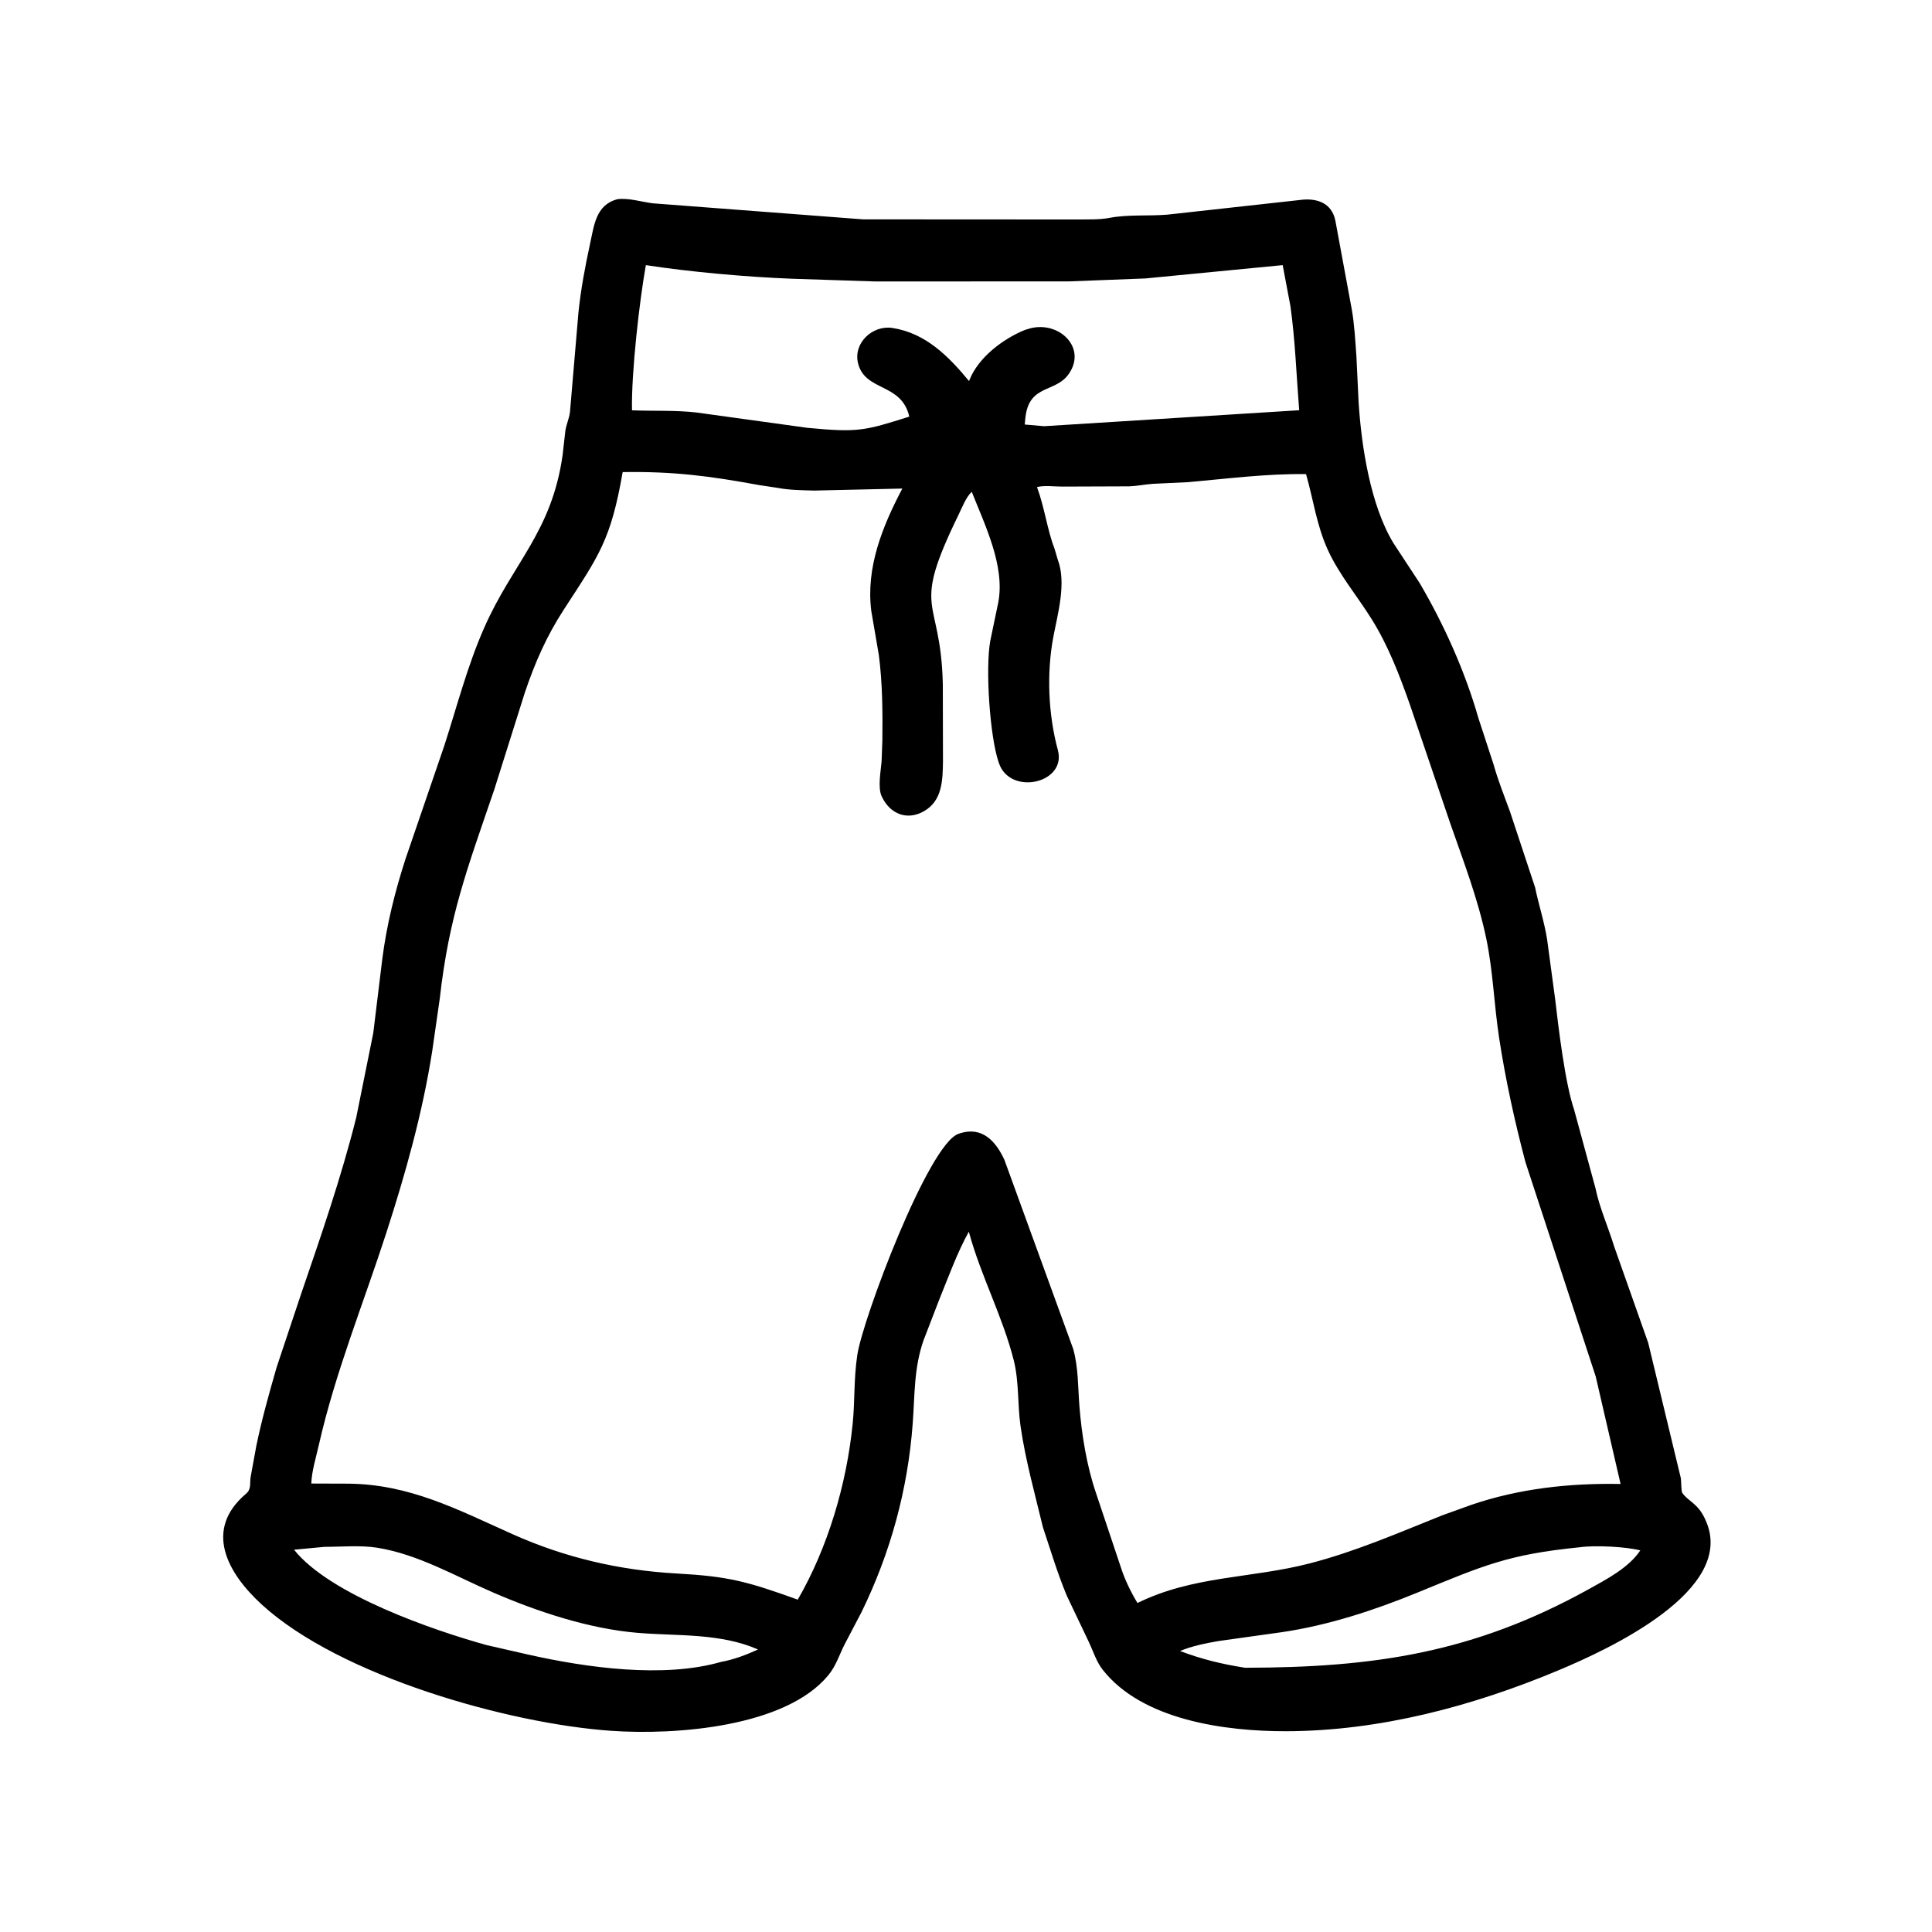 <svg width="48" height="48" viewBox="0 0 48 48" fill="none" xmlns="http://www.w3.org/2000/svg">
<path d="M25.91 37.94C25.708 37.099 25.48 36.292 25.355 35.432C25.278 34.894 25.32 34.333 25.188 33.803C24.916 32.718 24.372 31.707 24.076 30.622L24.07 30.601C23.779 31.128 23.568 31.716 23.341 32.274L22.947 33.294C22.704 33.987 22.73 34.642 22.676 35.367C22.555 37.006 22.125 38.578 21.404 40.053L20.983 40.856C20.852 41.116 20.769 41.39 20.581 41.618C19.528 42.903 16.807 43.116 15.176 43.001C12.651 42.824 8.453 41.649 6.503 39.864C5.637 39.071 5.061 38.001 6.112 37.112C6.247 36.997 6.202 36.868 6.226 36.701L6.369 35.919C6.504 35.264 6.688 34.611 6.873 33.969L7.478 32.156C7.976 30.701 8.475 29.261 8.85 27.767L9.274 25.664L9.498 23.825C9.607 22.976 9.811 22.156 10.074 21.342L11.039 18.525C11.356 17.543 11.614 16.537 12.032 15.591C12.744 13.98 13.704 13.224 13.977 11.313L14.047 10.698C14.072 10.54 14.142 10.393 14.161 10.236L14.371 7.768C14.43 7.194 14.536 6.625 14.659 6.061C14.761 5.596 14.803 5.095 15.333 4.95C15.614 4.911 15.937 5.016 16.217 5.051L21.445 5.45L26.766 5.453C27.023 5.449 27.306 5.462 27.559 5.414C28.024 5.324 28.528 5.372 29.001 5.333L32.285 4.97C32.712 4.91 33.093 5.037 33.179 5.494L33.582 7.673C33.65 8.049 33.672 8.472 33.7 8.857L33.754 9.994C33.825 11.102 34.052 12.559 34.618 13.491L35.271 14.486C35.875 15.515 36.4 16.683 36.729 17.836L37.105 18.985C37.215 19.38 37.373 19.778 37.515 20.163L38.14 22.051C38.23 22.488 38.368 22.897 38.438 23.344L38.638 24.829C38.72 25.529 38.881 26.902 39.109 27.572L39.639 29.52C39.739 30.005 39.956 30.487 40.101 30.961L40.95 33.365L41.76 36.725C41.771 36.788 41.768 37.05 41.794 37.087C41.933 37.296 42.182 37.345 42.361 37.738L42.375 37.77C43.17 39.511 39.936 40.99 38.713 41.501C36.586 42.391 34.28 43.005 31.963 43.012C30.449 43.016 28.376 42.74 27.392 41.479C27.238 41.282 27.158 41.018 27.052 40.795L26.507 39.651C26.272 39.089 26.102 38.516 25.91 37.94ZM16.046 6.587C15.887 7.474 15.682 9.27 15.702 10.194C16.232 10.216 16.783 10.188 17.309 10.249L20.057 10.629C21.326 10.75 21.479 10.701 22.591 10.351C22.398 9.505 21.497 9.734 21.319 9.03C21.191 8.523 21.678 8.072 22.172 8.148C22.997 8.275 23.567 8.851 24.076 9.468L24.088 9.436C24.31 8.878 24.919 8.419 25.466 8.196L25.606 8.155C26.318 7.978 27 8.635 26.56 9.281C26.226 9.773 25.565 9.532 25.475 10.383L25.459 10.547L25.94 10.589L32.278 10.192C32.209 9.334 32.18 8.463 32.061 7.61L31.868 6.587L28.457 6.918L26.564 6.991L21.75 6.993L19.676 6.925C18.56 6.883 17.123 6.754 16.046 6.587ZM15.47 11.729C15.176 13.424 14.877 13.807 14.009 15.143C13.577 15.808 13.292 16.461 13.039 17.209L12.28 19.617C11.607 21.588 11.157 22.752 10.925 24.816L10.738 26.117C10.496 27.657 10.076 29.153 9.597 30.633C9.029 32.387 8.327 34.104 7.92 35.906C7.851 36.21 7.746 36.547 7.734 36.858L8.643 36.861C10.174 36.872 11.368 37.505 12.736 38.117C14.036 38.699 15.391 39.014 16.811 39.093C18.097 39.164 18.559 39.288 19.82 39.743C20.572 38.441 21.033 36.874 21.184 35.377C21.242 34.811 21.209 34.268 21.299 33.666C21.434 32.762 23.071 28.418 23.813 28.17L23.846 28.158C24.405 27.977 24.745 28.359 24.955 28.818L26.662 33.51C26.794 33.976 26.78 34.46 26.818 34.938C26.874 35.642 26.999 36.416 27.227 37.086L27.852 38.953C27.942 39.24 28.106 39.573 28.26 39.826C29.651 39.143 31.083 39.219 32.536 38.843C33.679 38.548 34.736 38.086 35.827 37.65L36.545 37.391C37.741 36.981 39.002 36.845 40.263 36.869L39.645 34.198L37.898 28.869C37.631 27.855 37.4 26.807 37.243 25.77C37.12 24.96 37.094 24.129 36.928 23.328C36.724 22.346 36.36 21.4 36.031 20.456L35.026 17.499C34.77 16.773 34.49 16.041 34.08 15.385C33.724 14.813 33.268 14.274 32.989 13.661C32.708 13.044 32.631 12.415 32.448 11.779C31.468 11.766 30.493 11.893 29.519 11.979L28.634 12.021C28.44 12.035 28.251 12.076 28.056 12.083L26.384 12.089C26.204 12.089 25.929 12.054 25.763 12.102L25.771 12.122C25.948 12.599 26.029 13.2 26.195 13.617L26.28 13.905C26.501 14.488 26.277 15.251 26.168 15.834C26.001 16.726 26.043 17.752 26.282 18.634C26.508 19.464 25.094 19.776 24.819 18.961L24.808 18.93C24.595 18.301 24.478 16.63 24.602 15.927L24.802 14.967C24.974 14.06 24.468 13.042 24.143 12.219C24.001 12.348 23.897 12.621 23.814 12.791C22.607 15.264 23.372 14.765 23.424 16.993L23.428 18.913C23.421 19.384 23.414 19.901 22.945 20.16C22.533 20.389 22.124 20.223 21.921 19.817L21.905 19.785C21.803 19.57 21.884 19.151 21.903 18.916L21.922 18.402C21.93 17.693 21.926 16.981 21.835 16.277L21.647 15.18C21.509 14.098 21.926 13.073 22.418 12.138L20.228 12.188C19.926 12.179 19.617 12.178 19.319 12.121L18.856 12.051C17.621 11.825 16.745 11.71 15.47 11.729ZM8.065 38.431L7.305 38.502C8.199 39.626 10.786 40.511 12.094 40.873L13.116 41.106C14.563 41.432 16.482 41.703 17.916 41.289C18.232 41.232 18.542 41.114 18.833 40.981C17.9 40.571 16.845 40.649 15.857 40.569C14.638 40.469 13.359 40.044 12.247 39.563C11.311 39.158 10.383 38.613 9.365 38.452C8.952 38.387 8.484 38.431 8.065 38.431ZM39.251 38.441C37.468 38.618 36.849 38.898 35.212 39.569C34.136 40.009 33.008 40.379 31.854 40.55L30.276 40.771C29.959 40.826 29.614 40.894 29.318 41.019C29.859 41.224 30.362 41.345 30.933 41.435C34.104 41.43 36.598 41.077 39.475 39.481C39.915 39.237 40.466 38.951 40.753 38.519C40.407 38.429 39.632 38.386 39.251 38.441Z" fill="black"/>
</svg>
